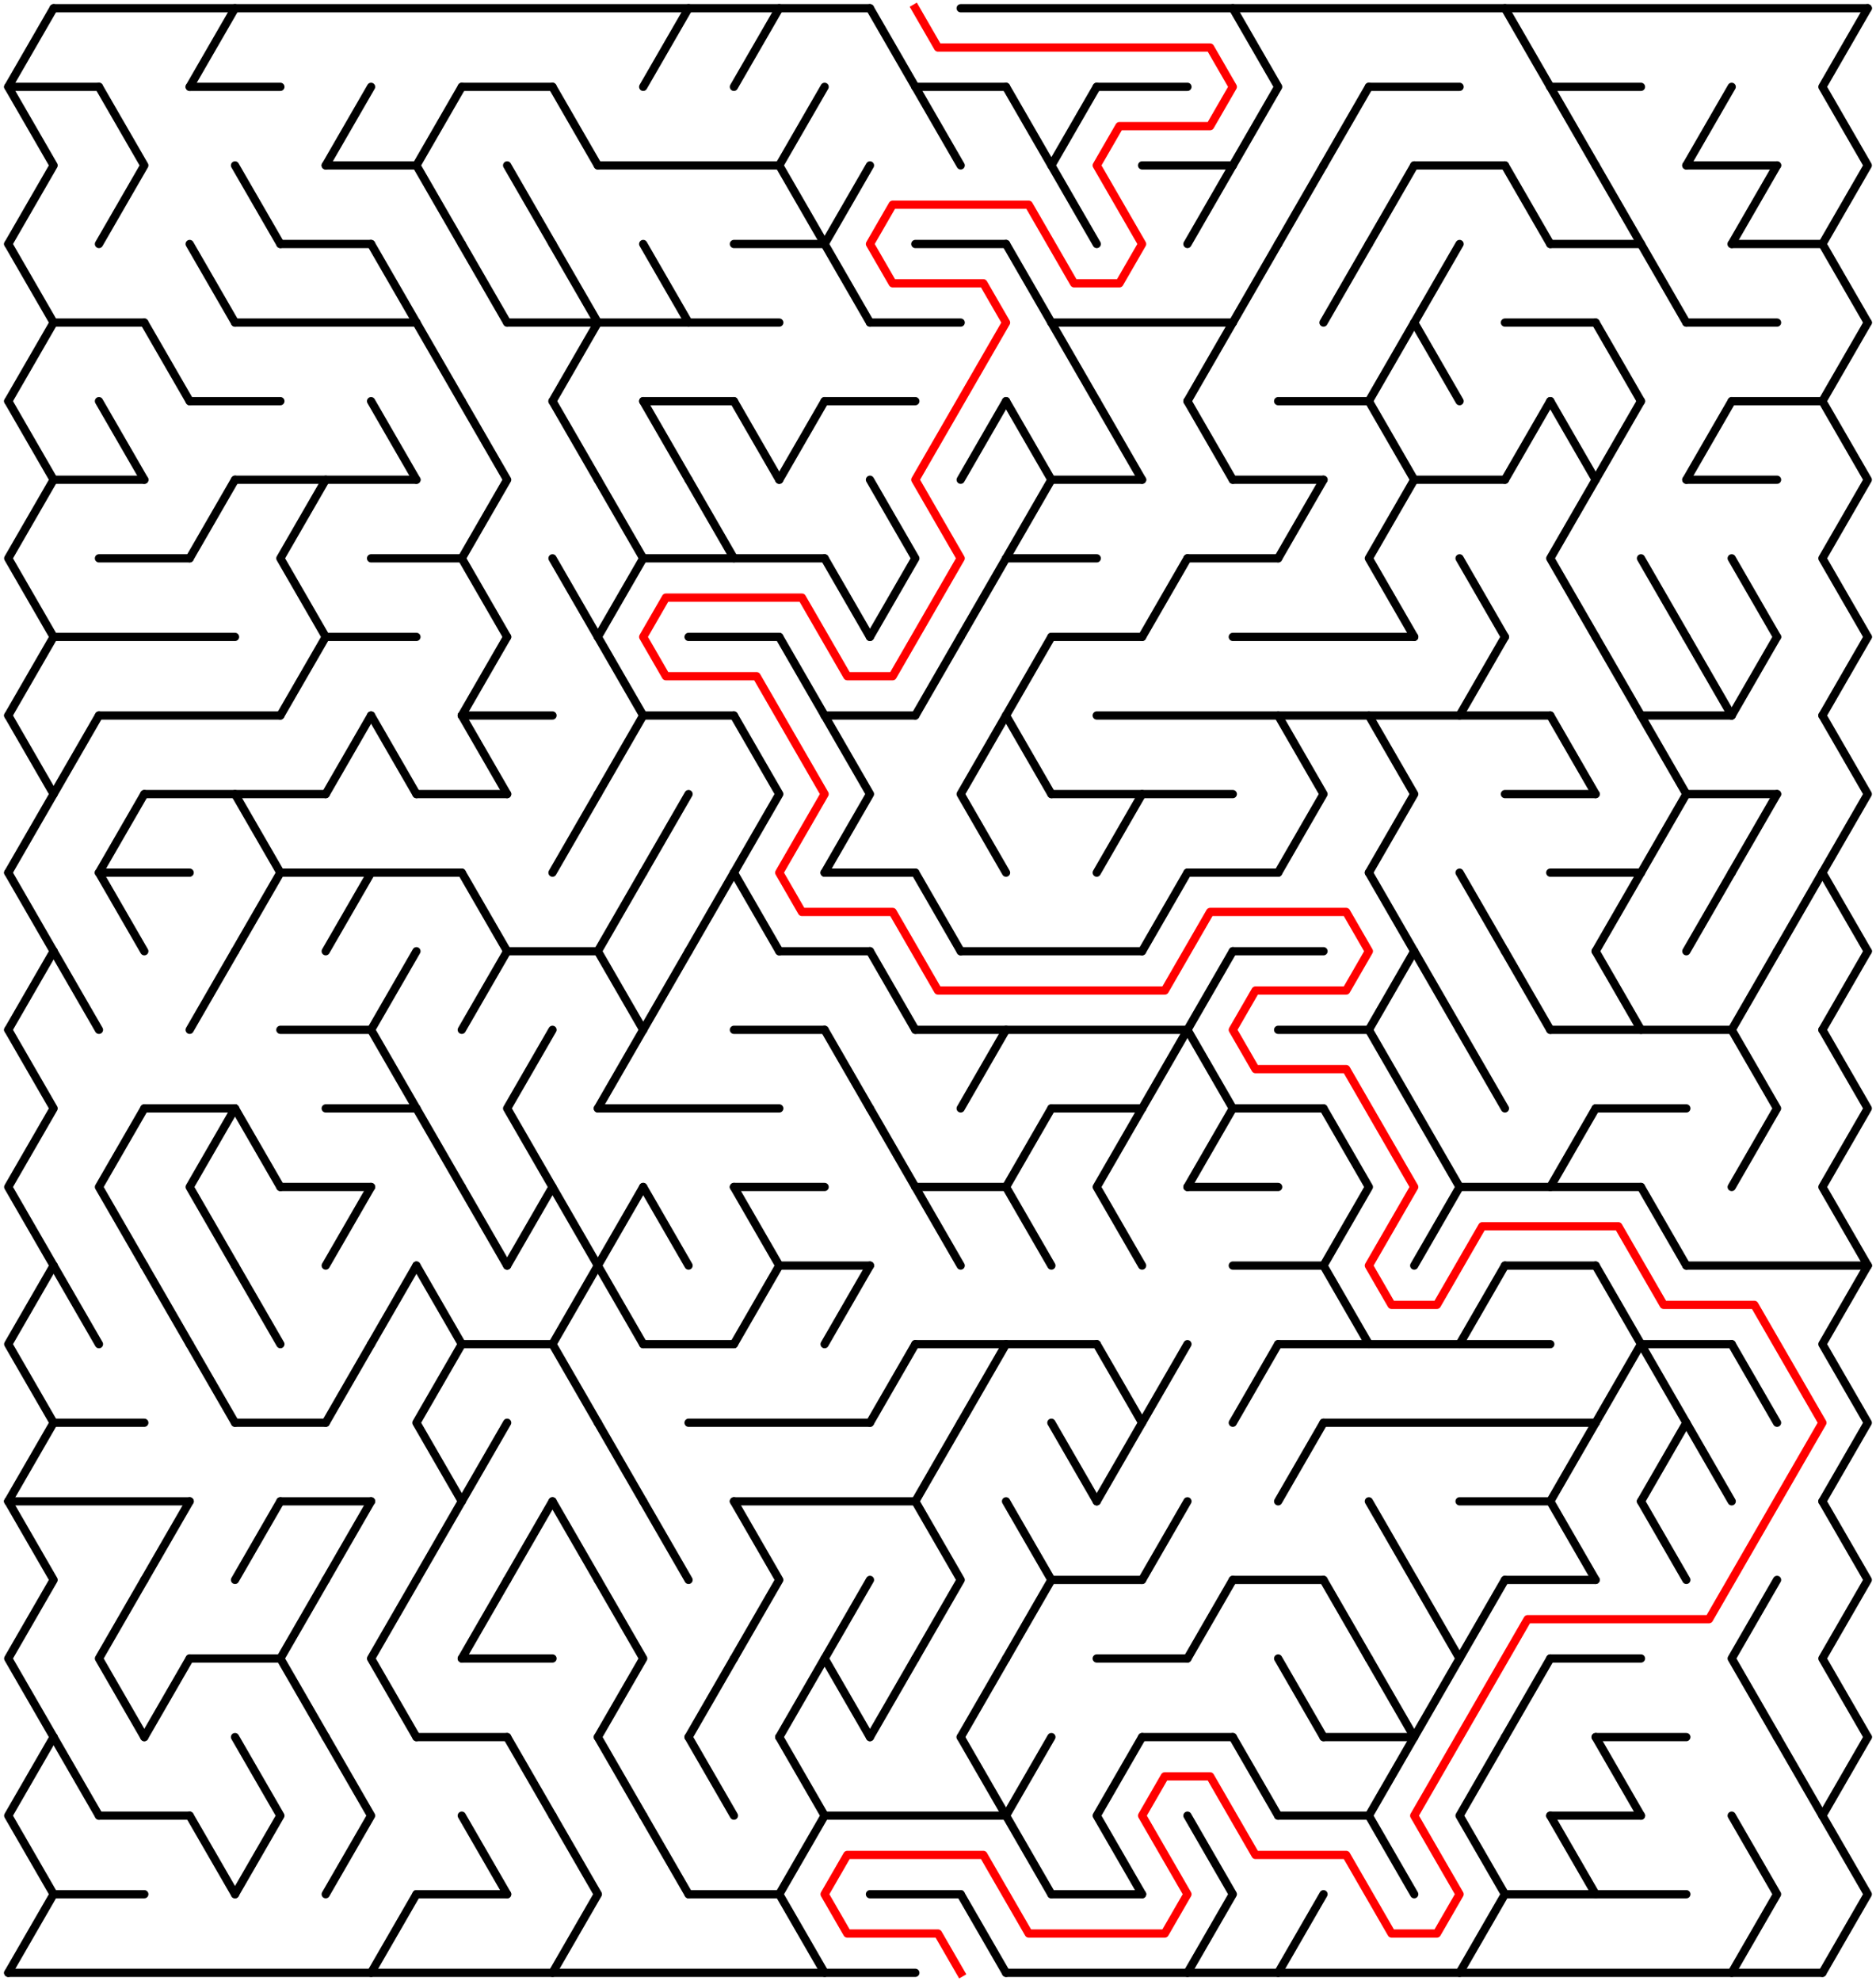 ﻿<?xml version="1.0" encoding="utf-8" standalone="no"?>
<!DOCTYPE svg PUBLIC "-//W3C//DTD SVG 1.1//EN" "http://www.w3.org/Graphics/SVG/1.1/DTD/svg11.dtd">
<svg width="455" height="480.314" version="1.1" xmlns="http://www.w3.org/2000/svg">
  <title>40 by 25 delta maze</title>
  <g fill="none" stroke="#000000" stroke-width="2" stroke-linecap="round" stroke-linejoin="round">
    <line x1="13" y1="2" x2="211" y2="2" />
    <line x1="233" y1="2" x2="453" y2="2" />
    <line x1="2" y1="21.053" x2="24" y2="21.053" />
    <line x1="46" y1="21.053" x2="68" y2="21.053" />
    <line x1="112" y1="21.053" x2="134" y2="21.053" />
    <line x1="222" y1="21.053" x2="244" y2="21.053" />
    <line x1="266" y1="21.053" x2="288" y2="21.053" />
    <line x1="332" y1="21.053" x2="354" y2="21.053" />
    <line x1="376" y1="21.053" x2="398" y2="21.053" />
    <line x1="79" y1="40.105" x2="101" y2="40.105" />
    <line x1="145" y1="40.105" x2="189" y2="40.105" />
    <line x1="277" y1="40.105" x2="299" y2="40.105" />
    <line x1="343" y1="40.105" x2="365" y2="40.105" />
    <line x1="409" y1="40.105" x2="431" y2="40.105" />
    <line x1="68" y1="59.158" x2="90" y2="59.158" />
    <line x1="178" y1="59.158" x2="200" y2="59.158" />
    <line x1="222" y1="59.158" x2="244" y2="59.158" />
    <line x1="376" y1="59.158" x2="398" y2="59.158" />
    <line x1="420" y1="59.158" x2="442" y2="59.158" />
    <line x1="13" y1="78.21" x2="35" y2="78.21" />
    <line x1="57" y1="78.21" x2="101" y2="78.21" />
    <line x1="123" y1="78.21" x2="189" y2="78.21" />
    <line x1="211" y1="78.21" x2="233" y2="78.21" />
    <line x1="255" y1="78.21" x2="299" y2="78.21" />
    <line x1="365" y1="78.21" x2="387" y2="78.21" />
    <line x1="409" y1="78.21" x2="431" y2="78.21" />
    <line x1="46" y1="97.263" x2="68" y2="97.263" />
    <line x1="156" y1="97.263" x2="178" y2="97.263" />
    <line x1="200" y1="97.263" x2="222" y2="97.263" />
    <line x1="310" y1="97.263" x2="332" y2="97.263" />
    <line x1="420" y1="97.263" x2="442" y2="97.263" />
    <line x1="13" y1="116.315" x2="35" y2="116.315" />
    <line x1="57" y1="116.315" x2="101" y2="116.315" />
    <line x1="255" y1="116.315" x2="277" y2="116.315" />
    <line x1="299" y1="116.315" x2="321" y2="116.315" />
    <line x1="343" y1="116.315" x2="365" y2="116.315" />
    <line x1="409" y1="116.315" x2="431" y2="116.315" />
    <line x1="24" y1="135.368" x2="46" y2="135.368" />
    <line x1="90" y1="135.368" x2="112" y2="135.368" />
    <line x1="156" y1="135.368" x2="200" y2="135.368" />
    <line x1="244" y1="135.368" x2="266" y2="135.368" />
    <line x1="288" y1="135.368" x2="310" y2="135.368" />
    <line x1="13" y1="154.42" x2="57" y2="154.42" />
    <line x1="79" y1="154.42" x2="101" y2="154.42" />
    <line x1="167" y1="154.42" x2="189" y2="154.42" />
    <line x1="255" y1="154.42" x2="277" y2="154.42" />
    <line x1="299" y1="154.42" x2="343" y2="154.42" />
    <line x1="24" y1="173.473" x2="68" y2="173.473" />
    <line x1="112" y1="173.473" x2="134" y2="173.473" />
    <line x1="156" y1="173.473" x2="178" y2="173.473" />
    <line x1="200" y1="173.473" x2="222" y2="173.473" />
    <line x1="266" y1="173.473" x2="376" y2="173.473" />
    <line x1="398" y1="173.473" x2="420" y2="173.473" />
    <line x1="35" y1="192.526" x2="79" y2="192.526" />
    <line x1="101" y1="192.526" x2="123" y2="192.526" />
    <line x1="255" y1="192.526" x2="299" y2="192.526" />
    <line x1="365" y1="192.526" x2="387" y2="192.526" />
    <line x1="409" y1="192.526" x2="431" y2="192.526" />
    <line x1="24" y1="211.578" x2="46" y2="211.578" />
    <line x1="68" y1="211.578" x2="112" y2="211.578" />
    <line x1="200" y1="211.578" x2="222" y2="211.578" />
    <line x1="288" y1="211.578" x2="310" y2="211.578" />
    <line x1="376" y1="211.578" x2="398" y2="211.578" />
    <line x1="123" y1="230.631" x2="145" y2="230.631" />
    <line x1="189" y1="230.631" x2="211" y2="230.631" />
    <line x1="233" y1="230.631" x2="277" y2="230.631" />
    <line x1="299" y1="230.631" x2="321" y2="230.631" />
    <line x1="68" y1="249.683" x2="90" y2="249.683" />
    <line x1="178" y1="249.683" x2="200" y2="249.683" />
    <line x1="222" y1="249.683" x2="288" y2="249.683" />
    <line x1="310" y1="249.683" x2="332" y2="249.683" />
    <line x1="376" y1="249.683" x2="420" y2="249.683" />
    <line x1="35" y1="268.736" x2="57" y2="268.736" />
    <line x1="79" y1="268.736" x2="101" y2="268.736" />
    <line x1="145" y1="268.736" x2="189" y2="268.736" />
    <line x1="255" y1="268.736" x2="277" y2="268.736" />
    <line x1="299" y1="268.736" x2="321" y2="268.736" />
    <line x1="387" y1="268.736" x2="409" y2="268.736" />
    <line x1="68" y1="287.788" x2="90" y2="287.788" />
    <line x1="178" y1="287.788" x2="200" y2="287.788" />
    <line x1="222" y1="287.788" x2="244" y2="287.788" />
    <line x1="288" y1="287.788" x2="310" y2="287.788" />
    <line x1="354" y1="287.788" x2="398" y2="287.788" />
    <line x1="189" y1="306.841" x2="211" y2="306.841" />
    <line x1="299" y1="306.841" x2="321" y2="306.841" />
    <line x1="365" y1="306.841" x2="387" y2="306.841" />
    <line x1="409" y1="306.841" x2="453" y2="306.841" />
    <line x1="112" y1="325.894" x2="134" y2="325.894" />
    <line x1="156" y1="325.894" x2="178" y2="325.894" />
    <line x1="222" y1="325.894" x2="266" y2="325.894" />
    <line x1="310" y1="325.894" x2="376" y2="325.894" />
    <line x1="398" y1="325.894" x2="420" y2="325.894" />
    <line x1="13" y1="344.946" x2="35" y2="344.946" />
    <line x1="57" y1="344.946" x2="79" y2="344.946" />
    <line x1="167" y1="344.946" x2="211" y2="344.946" />
    <line x1="321" y1="344.946" x2="387" y2="344.946" />
    <line x1="2" y1="363.999" x2="46" y2="363.999" />
    <line x1="68" y1="363.999" x2="90" y2="363.999" />
    <line x1="178" y1="363.999" x2="222" y2="363.999" />
    <line x1="354" y1="363.999" x2="376" y2="363.999" />
    <line x1="255" y1="383.051" x2="277" y2="383.051" />
    <line x1="299" y1="383.051" x2="321" y2="383.051" />
    <line x1="365" y1="383.051" x2="387" y2="383.051" />
    <line x1="46" y1="402.104" x2="68" y2="402.104" />
    <line x1="112" y1="402.104" x2="134" y2="402.104" />
    <line x1="266" y1="402.104" x2="288" y2="402.104" />
    <line x1="376" y1="402.104" x2="398" y2="402.104" />
    <line x1="101" y1="421.156" x2="123" y2="421.156" />
    <line x1="277" y1="421.156" x2="299" y2="421.156" />
    <line x1="321" y1="421.156" x2="343" y2="421.156" />
    <line x1="387" y1="421.156" x2="409" y2="421.156" />
    <line x1="24" y1="440.209" x2="46" y2="440.209" />
    <line x1="200" y1="440.209" x2="244" y2="440.209" />
    <line x1="310" y1="440.209" x2="332" y2="440.209" />
    <line x1="376" y1="440.209" x2="398" y2="440.209" />
    <line x1="13" y1="459.261" x2="35" y2="459.261" />
    <line x1="101" y1="459.261" x2="123" y2="459.261" />
    <line x1="167" y1="459.261" x2="189" y2="459.261" />
    <line x1="211" y1="459.261" x2="233" y2="459.261" />
    <line x1="255" y1="459.261" x2="277" y2="459.261" />
    <line x1="365" y1="459.261" x2="409" y2="459.261" />
    <line x1="2" y1="478.314" x2="222" y2="478.314" />
    <line x1="244" y1="478.314" x2="442" y2="478.314" />
    <polyline points="13,2 2,21.053 13,40.105 2,59.158" />
    <line x1="2" y1="59.158" x2="13" y2="78.21" />
    <line x1="13" y1="78.21" x2="2" y2="97.263" />
    <polyline points="2,97.263 13,116.315 2,135.368 13,154.42" />
    <line x1="13" y1="154.42" x2="2" y2="173.473" />
    <polyline points="2,173.473 13,192.526 2,211.578" />
    <line x1="2" y1="211.578" x2="13" y2="230.631" />
    <line x1="13" y1="230.631" x2="2" y2="249.683" />
    <polyline points="2,249.683 13,268.736 2,287.788 13,306.841" />
    <polyline points="13,306.841 2,325.894 13,344.946 2,363.999" />
    <polyline points="2,363.999 13,383.051 2,402.104 13,421.156" />
    <polyline points="13,421.156 2,440.209 13,459.261 2,478.314" />
    <line x1="24" y1="173.473" x2="13" y2="192.526" />
    <line x1="13" y1="230.631" x2="24" y2="249.683" />
    <line x1="13" y1="306.841" x2="24" y2="325.894" />
    <line x1="13" y1="421.156" x2="24" y2="440.209" />
    <polyline points="24,21.053 35,40.105 24,59.158" />
    <line x1="24" y1="97.263" x2="35" y2="116.315" />
    <line x1="35" y1="192.526" x2="24" y2="211.578" />
    <line x1="24" y1="211.578" x2="35" y2="230.631" />
    <polyline points="35,268.736 24,287.788 35,306.841" />
    <polyline points="35,383.051 24,402.104 35,421.156" />
    <line x1="35" y1="78.21" x2="46" y2="97.263" />
    <line x1="35" y1="306.841" x2="46" y2="325.894" />
    <line x1="46" y1="363.999" x2="35" y2="383.051" />
    <line x1="46" y1="402.104" x2="35" y2="421.156" />
    <line x1="57" y1="2" x2="46" y2="21.053" />
    <line x1="46" y1="59.158" x2="57" y2="78.21" />
    <line x1="57" y1="116.315" x2="46" y2="135.368" />
    <line x1="57" y1="230.631" x2="46" y2="249.683" />
    <polyline points="57,268.736 46,287.788 57,306.841" />
    <line x1="46" y1="325.894" x2="57" y2="344.946" />
    <line x1="46" y1="440.209" x2="57" y2="459.261" />
    <line x1="57" y1="40.105" x2="68" y2="59.158" />
    <line x1="57" y1="192.526" x2="68" y2="211.578" />
    <line x1="68" y1="211.578" x2="57" y2="230.631" />
    <line x1="57" y1="268.736" x2="68" y2="287.788" />
    <line x1="57" y1="306.841" x2="68" y2="325.894" />
    <line x1="68" y1="363.999" x2="57" y2="383.051" />
    <polyline points="57,421.156 68,440.209 57,459.261" />
    <polyline points="79,116.315 68,135.368 79,154.42" />
    <line x1="79" y1="154.42" x2="68" y2="173.473" />
    <polyline points="79,383.051 68,402.104 79,421.156" />
    <line x1="90" y1="21.053" x2="79" y2="40.105" />
    <line x1="90" y1="173.473" x2="79" y2="192.526" />
    <line x1="90" y1="211.578" x2="79" y2="230.631" />
    <line x1="90" y1="287.788" x2="79" y2="306.841" />
    <line x1="90" y1="325.894" x2="79" y2="344.946" />
    <line x1="90" y1="363.999" x2="79" y2="383.051" />
    <polyline points="79,421.156 90,440.209 79,459.261" />
    <line x1="90" y1="59.158" x2="101" y2="78.21" />
    <line x1="90" y1="97.263" x2="101" y2="116.315" />
    <line x1="90" y1="173.473" x2="101" y2="192.526" />
    <line x1="101" y1="230.631" x2="90" y2="249.683" />
    <line x1="90" y1="249.683" x2="101" y2="268.736" />
    <line x1="101" y1="306.841" x2="90" y2="325.894" />
    <polyline points="101,383.051 90,402.104 101,421.156" />
    <line x1="101" y1="459.261" x2="90" y2="478.314" />
    <polyline points="112,21.053 101,40.105 112,59.158" />
    <line x1="101" y1="78.21" x2="112" y2="97.263" />
    <line x1="101" y1="268.736" x2="112" y2="287.788" />
    <polyline points="101,306.841 112,325.894 101,344.946 112,363.999" />
    <line x1="112" y1="363.999" x2="101" y2="383.051" />
    <line x1="112" y1="59.158" x2="123" y2="78.21" />
    <polyline points="112,97.263 123,116.315 112,135.368 123,154.42" />
    <line x1="123" y1="154.42" x2="112" y2="173.473" />
    <line x1="112" y1="173.473" x2="123" y2="192.526" />
    <line x1="112" y1="211.578" x2="123" y2="230.631" />
    <line x1="123" y1="230.631" x2="112" y2="249.683" />
    <line x1="112" y1="287.788" x2="123" y2="306.841" />
    <line x1="123" y1="344.946" x2="112" y2="363.999" />
    <line x1="123" y1="383.051" x2="112" y2="402.104" />
    <line x1="112" y1="440.209" x2="123" y2="459.261" />
    <line x1="123" y1="40.105" x2="134" y2="59.158" />
    <polyline points="134,249.683 123,268.736 134,287.788 123,306.841" />
    <line x1="134" y1="363.999" x2="123" y2="383.051" />
    <line x1="123" y1="421.156" x2="134" y2="440.209" />
    <line x1="134" y1="21.053" x2="145" y2="40.105" />
    <line x1="134" y1="59.158" x2="145" y2="78.21" />
    <line x1="145" y1="78.21" x2="134" y2="97.263" />
    <line x1="134" y1="97.263" x2="145" y2="116.315" />
    <line x1="134" y1="135.368" x2="145" y2="154.42" />
    <line x1="145" y1="192.526" x2="134" y2="211.578" />
    <line x1="134" y1="287.788" x2="145" y2="306.841" />
    <polyline points="145,306.841 134,325.894 145,344.946" />
    <line x1="134" y1="363.999" x2="145" y2="383.051" />
    <polyline points="134,440.209 145,459.261 134,478.314" />
    <polyline points="145,116.315 156,135.368 145,154.42" />
    <line x1="145" y1="154.42" x2="156" y2="173.473" />
    <line x1="156" y1="173.473" x2="145" y2="192.526" />
    <line x1="156" y1="211.578" x2="145" y2="230.631" />
    <line x1="145" y1="230.631" x2="156" y2="249.683" />
    <line x1="156" y1="249.683" x2="145" y2="268.736" />
    <line x1="156" y1="287.788" x2="145" y2="306.841" />
    <line x1="145" y1="306.841" x2="156" y2="325.894" />
    <line x1="145" y1="344.946" x2="156" y2="363.999" />
    <polyline points="145,383.051 156,402.104 145,421.156" />
    <line x1="145" y1="421.156" x2="156" y2="440.209" />
    <line x1="167" y1="2" x2="156" y2="21.053" />
    <line x1="156" y1="59.158" x2="167" y2="78.21" />
    <line x1="156" y1="97.263" x2="167" y2="116.315" />
    <line x1="167" y1="192.526" x2="156" y2="211.578" />
    <line x1="167" y1="230.631" x2="156" y2="249.683" />
    <line x1="156" y1="287.788" x2="167" y2="306.841" />
    <line x1="156" y1="363.999" x2="167" y2="383.051" />
    <line x1="156" y1="440.209" x2="167" y2="459.261" />
    <line x1="167" y1="116.315" x2="178" y2="135.368" />
    <line x1="178" y1="211.578" x2="167" y2="230.631" />
    <line x1="178" y1="402.104" x2="167" y2="421.156" />
    <line x1="167" y1="421.156" x2="178" y2="440.209" />
    <line x1="189" y1="2" x2="178" y2="21.053" />
    <line x1="178" y1="97.263" x2="189" y2="116.315" />
    <polyline points="178,173.473 189,192.526 178,211.578" />
    <line x1="178" y1="211.578" x2="189" y2="230.631" />
    <line x1="178" y1="287.788" x2="189" y2="306.841" />
    <line x1="189" y1="306.841" x2="178" y2="325.894" />
    <polyline points="178,363.999 189,383.051 178,402.104" />
    <polyline points="200,21.053 189,40.105 200,59.158" />
    <line x1="200" y1="97.263" x2="189" y2="116.315" />
    <line x1="189" y1="154.42" x2="200" y2="173.473" />
    <line x1="200" y1="402.104" x2="189" y2="421.156" />
    <polyline points="189,421.156 200,440.209 189,459.261 200,478.314" />
    <line x1="211" y1="40.105" x2="200" y2="59.158" />
    <line x1="200" y1="59.158" x2="211" y2="78.21" />
    <line x1="200" y1="135.368" x2="211" y2="154.42" />
    <polyline points="200,173.473 211,192.526 200,211.578" />
    <line x1="200" y1="249.683" x2="211" y2="268.736" />
    <line x1="211" y1="306.841" x2="200" y2="325.894" />
    <polyline points="211,383.051 200,402.104 211,421.156" />
    <line x1="211" y1="2" x2="222" y2="21.053" />
    <polyline points="211,116.315 222,135.368 211,154.42" />
    <line x1="211" y1="230.631" x2="222" y2="249.683" />
    <line x1="211" y1="268.736" x2="222" y2="287.788" />
    <line x1="222" y1="325.894" x2="211" y2="344.946" />
    <line x1="222" y1="402.104" x2="211" y2="421.156" />
    <line x1="222" y1="21.053" x2="233" y2="40.105" />
    <line x1="233" y1="154.42" x2="222" y2="173.473" />
    <line x1="222" y1="211.578" x2="233" y2="230.631" />
    <line x1="222" y1="287.788" x2="233" y2="306.841" />
    <line x1="233" y1="344.946" x2="222" y2="363.999" />
    <polyline points="222,363.999 233,383.051 222,402.104" />
    <line x1="244" y1="97.263" x2="233" y2="116.315" />
    <line x1="244" y1="135.368" x2="233" y2="154.42" />
    <polyline points="244,173.473 233,192.526 244,211.578" />
    <line x1="244" y1="249.683" x2="233" y2="268.736" />
    <line x1="244" y1="325.894" x2="233" y2="344.946" />
    <line x1="244" y1="402.104" x2="233" y2="421.156" />
    <line x1="233" y1="421.156" x2="244" y2="440.209" />
    <line x1="233" y1="459.261" x2="244" y2="478.314" />
    <line x1="244" y1="21.053" x2="255" y2="40.105" />
    <line x1="244" y1="59.158" x2="255" y2="78.21" />
    <polyline points="244,97.263 255,116.315 244,135.368" />
    <line x1="255" y1="154.42" x2="244" y2="173.473" />
    <line x1="244" y1="173.473" x2="255" y2="192.526" />
    <polyline points="255,268.736 244,287.788 255,306.841" />
    <polyline points="244,363.999 255,383.051 244,402.104" />
    <polyline points="255,421.156 244,440.209 255,459.261" />
    <polyline points="266,21.053 255,40.105 266,59.158" />
    <line x1="255" y1="78.21" x2="266" y2="97.263" />
    <line x1="255" y1="344.946" x2="266" y2="363.999" />
    <line x1="266" y1="97.263" x2="277" y2="116.315" />
    <line x1="277" y1="192.526" x2="266" y2="211.578" />
    <polyline points="277,268.736 266,287.788 277,306.841" />
    <polyline points="266,325.894 277,344.946 266,363.999" />
    <polyline points="277,421.156 266,440.209 277,459.261" />
    <line x1="288" y1="135.368" x2="277" y2="154.42" />
    <line x1="288" y1="211.578" x2="277" y2="230.631" />
    <line x1="288" y1="249.683" x2="277" y2="268.736" />
    <line x1="288" y1="325.894" x2="277" y2="344.946" />
    <line x1="288" y1="363.999" x2="277" y2="383.051" />
    <line x1="299" y1="40.105" x2="288" y2="59.158" />
    <line x1="299" y1="78.21" x2="288" y2="97.263" />
    <line x1="288" y1="97.263" x2="299" y2="116.315" />
    <line x1="299" y1="230.631" x2="288" y2="249.683" />
    <polyline points="288,249.683 299,268.736 288,287.788" />
    <line x1="299" y1="383.051" x2="288" y2="402.104" />
    <polyline points="288,440.209 299,459.261 288,478.314" />
    <polyline points="299,2 310,21.053 299,40.105" />
    <line x1="310" y1="59.158" x2="299" y2="78.21" />
    <line x1="310" y1="325.894" x2="299" y2="344.946" />
    <line x1="299" y1="421.156" x2="310" y2="440.209" />
    <line x1="321" y1="40.105" x2="310" y2="59.158" />
    <line x1="321" y1="116.315" x2="310" y2="135.368" />
    <polyline points="310,173.473 321,192.526 310,211.578" />
    <line x1="321" y1="344.946" x2="310" y2="363.999" />
    <line x1="310" y1="402.104" x2="321" y2="421.156" />
    <line x1="321" y1="459.261" x2="310" y2="478.314" />
    <line x1="332" y1="21.053" x2="321" y2="40.105" />
    <line x1="332" y1="59.158" x2="321" y2="78.21" />
    <polyline points="321,268.736 332,287.788 321,306.841" />
    <line x1="321" y1="306.841" x2="332" y2="325.894" />
    <line x1="321" y1="383.051" x2="332" y2="402.104" />
    <line x1="343" y1="40.105" x2="332" y2="59.158" />
    <line x1="343" y1="78.21" x2="332" y2="97.263" />
    <polyline points="332,97.263 343,116.315 332,135.368 343,154.42" />
    <polyline points="332,173.473 343,192.526 332,211.578" />
    <line x1="332" y1="211.578" x2="343" y2="230.631" />
    <line x1="343" y1="230.631" x2="332" y2="249.683" />
    <line x1="332" y1="249.683" x2="343" y2="268.736" />
    <line x1="332" y1="363.999" x2="343" y2="383.051" />
    <line x1="332" y1="402.104" x2="343" y2="421.156" />
    <polyline points="343,421.156 332,440.209 343,459.261" />
    <line x1="354" y1="59.158" x2="343" y2="78.21" />
    <line x1="343" y1="78.21" x2="354" y2="97.263" />
    <line x1="343" y1="230.631" x2="354" y2="249.683" />
    <polyline points="343,268.736 354,287.788 343,306.841" />
    <polyline points="343,383.051 354,402.104 343,421.156" />
    <line x1="354" y1="135.368" x2="365" y2="154.42" />
    <line x1="365" y1="154.42" x2="354" y2="173.473" />
    <line x1="354" y1="211.578" x2="365" y2="230.631" />
    <line x1="354" y1="249.683" x2="365" y2="268.736" />
    <line x1="365" y1="306.841" x2="354" y2="325.894" />
    <line x1="365" y1="383.051" x2="354" y2="402.104" />
    <polyline points="365,421.156 354,440.209 365,459.261 354,478.314" />
    <line x1="365" y1="2" x2="376" y2="21.053" />
    <line x1="365" y1="40.105" x2="376" y2="59.158" />
    <line x1="376" y1="97.263" x2="365" y2="116.315" />
    <line x1="365" y1="230.631" x2="376" y2="249.683" />
    <line x1="376" y1="402.104" x2="365" y2="421.156" />
    <line x1="376" y1="21.053" x2="387" y2="40.105" />
    <polyline points="376,97.263 387,116.315 376,135.368 387,154.42" />
    <line x1="376" y1="173.473" x2="387" y2="192.526" />
    <line x1="387" y1="268.736" x2="376" y2="287.788" />
    <line x1="387" y1="344.946" x2="376" y2="363.999" />
    <line x1="376" y1="363.999" x2="387" y2="383.051" />
    <line x1="376" y1="440.209" x2="387" y2="459.261" />
    <line x1="387" y1="40.105" x2="398" y2="59.158" />
    <line x1="387" y1="78.21" x2="398" y2="97.263" />
    <line x1="398" y1="97.263" x2="387" y2="116.315" />
    <line x1="387" y1="154.42" x2="398" y2="173.473" />
    <line x1="398" y1="211.578" x2="387" y2="230.631" />
    <line x1="387" y1="230.631" x2="398" y2="249.683" />
    <polyline points="387,306.841 398,325.894 387,344.946" />
    <line x1="387" y1="421.156" x2="398" y2="440.209" />
    <line x1="398" y1="59.158" x2="409" y2="78.21" />
    <line x1="398" y1="135.368" x2="409" y2="154.42" />
    <polyline points="398,173.473 409,192.526 398,211.578" />
    <line x1="398" y1="287.788" x2="409" y2="306.841" />
    <polyline points="398,325.894 409,344.946 398,363.999" />
    <line x1="398" y1="363.999" x2="409" y2="383.051" />
    <line x1="420" y1="21.053" x2="409" y2="40.105" />
    <line x1="420" y1="97.263" x2="409" y2="116.315" />
    <line x1="409" y1="154.42" x2="420" y2="173.473" />
    <line x1="420" y1="211.578" x2="409" y2="230.631" />
    <line x1="409" y1="344.946" x2="420" y2="363.999" />
    <line x1="431" y1="40.105" x2="420" y2="59.158" />
    <line x1="420" y1="135.368" x2="431" y2="154.42" />
    <line x1="431" y1="154.42" x2="420" y2="173.473" />
    <line x1="431" y1="192.526" x2="420" y2="211.578" />
    <line x1="431" y1="230.631" x2="420" y2="249.683" />
    <polyline points="420,249.683 431,268.736 420,287.788" />
    <line x1="420" y1="325.894" x2="431" y2="344.946" />
    <polyline points="431,383.051 420,402.104 431,421.156" />
    <polyline points="420,440.209 431,459.261 420,478.314" />
    <line x1="442" y1="211.578" x2="431" y2="230.631" />
    <line x1="431" y1="421.156" x2="442" y2="440.209" />
    <polyline points="453,2 442,21.053 453,40.105 442,59.158" />
    <line x1="442" y1="59.158" x2="453" y2="78.21" />
    <line x1="453" y1="78.21" x2="442" y2="97.263" />
    <polyline points="442,97.263 453,116.315 442,135.368 453,154.42" />
    <line x1="453" y1="154.42" x2="442" y2="173.473" />
    <polyline points="442,173.473 453,192.526 442,211.578" />
    <line x1="442" y1="211.578" x2="453" y2="230.631" />
    <line x1="453" y1="230.631" x2="442" y2="249.683" />
    <polyline points="442,249.683 453,268.736 442,287.788 453,306.841" />
    <polyline points="453,306.841 442,325.894 453,344.946 442,363.999" />
    <polyline points="442,363.999 453,383.051 442,402.104 453,421.156" />
    <polyline points="453,421.156 442,440.209 453,459.261 442,478.314" />
  </g>
  <polyline fill="none" stroke="#ff0000" stroke-width="2" stroke-linecap="square" stroke-linejoin="round" points="222,2 227.5,11.526 293.5,11.526 299,21.053 293.5,30.579 271.5,30.579 266,40.105 277,59.158 271.5,68.684 260.5,68.684 249.5,49.631 216.5,49.631 211,59.158 216.5,68.684 238.5,68.684 244,78.21 222,116.315 233,135.368 216.5,163.947 205.5,163.947 194.5,144.894 161.5,144.894 156,154.42 161.5,163.947 183.5,163.947 200,192.526 189,211.578 194.5,221.104 216.5,221.104 227.5,240.157 282.5,240.157 293.5,221.104 326.5,221.104 332,230.631 326.5,240.157 304.5,240.157 299,249.683 304.5,259.21 326.5,259.21 343,287.788 332,306.841 337.5,316.367 348.5,316.367 359.5,297.315 392.5,297.315 403.5,316.367 425.5,316.367 442,344.946 414.5,392.577 370.5,392.577 343,440.209 354,459.261 348.5,468.788 337.5,468.788 326.5,449.735 304.5,449.735 293.5,430.683 282.5,430.683 277,440.209 288,459.261 282.5,468.788 249.5,468.788 238.5,449.735 205.5,449.735 200,459.261 205.5,468.788 227.5,468.788 233,478.314" />
  <type>Rectangular</type>
</svg>